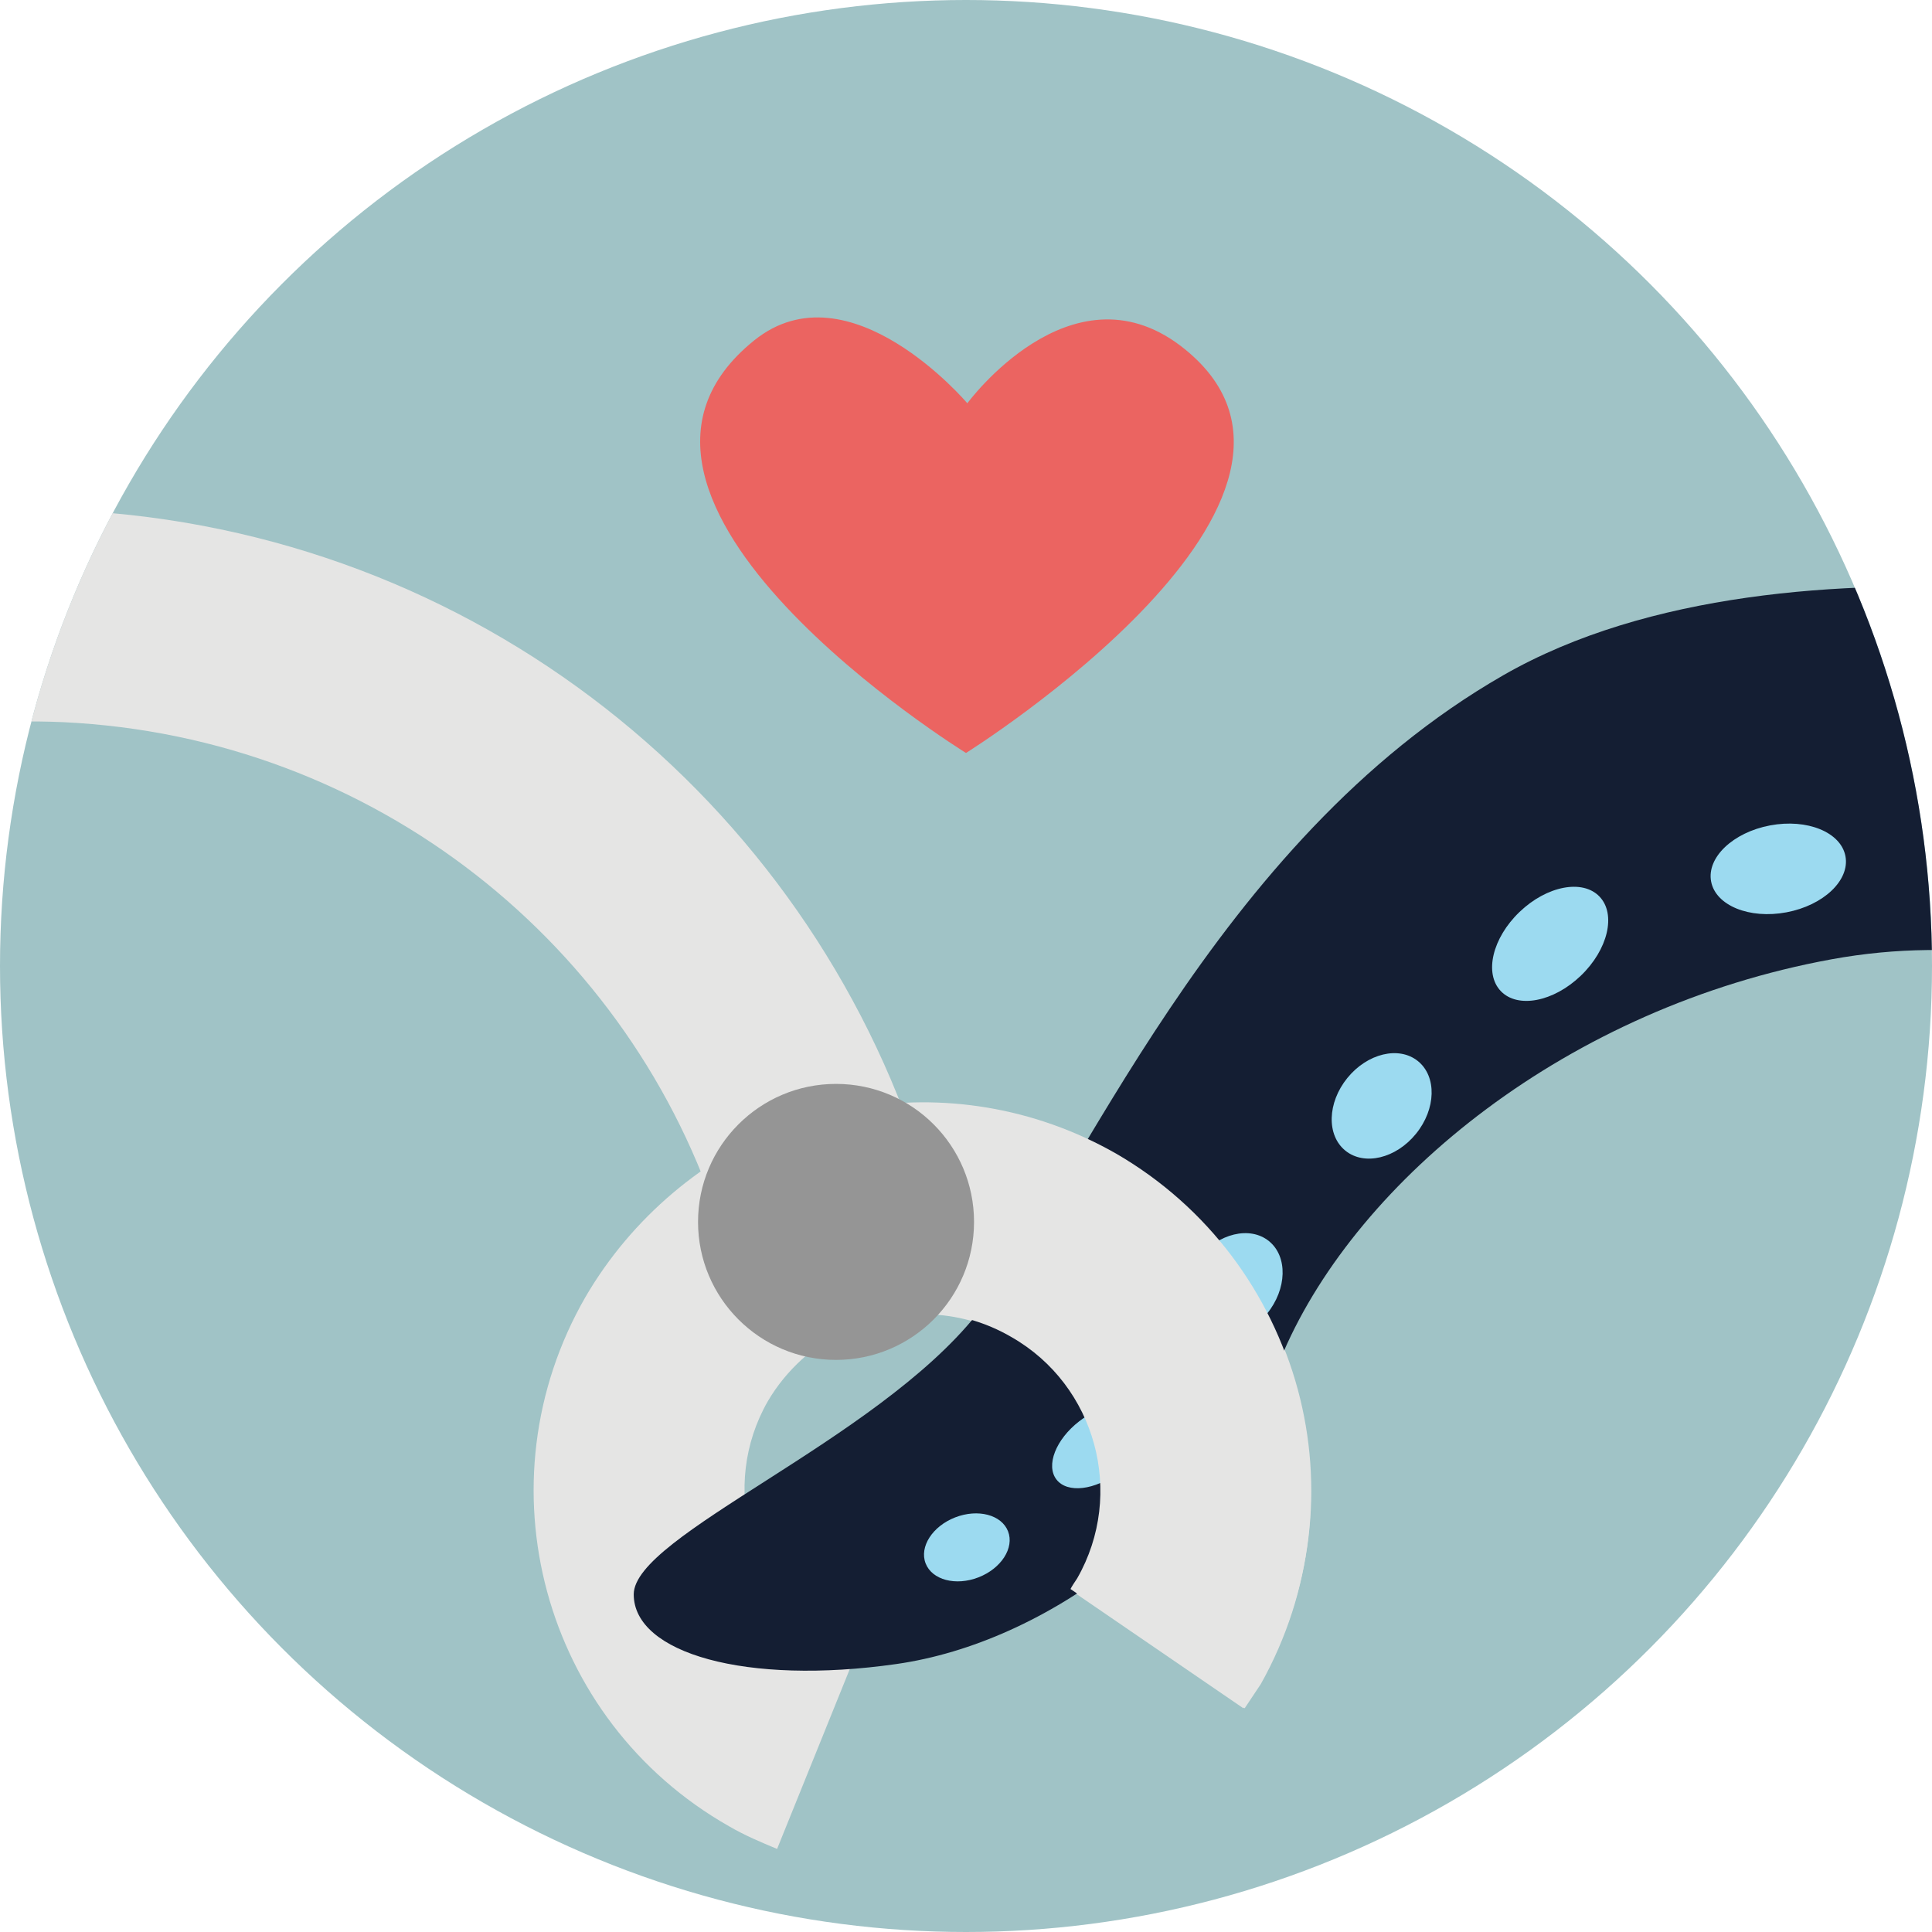 <?xml version="1.0" encoding="utf-8"?>
<!-- Generator: Adobe Illustrator 19.0.1, SVG Export Plug-In . SVG Version: 6.00 Build 0)  -->
<svg version="1.1" id="Layer_1" xmlns="http://www.w3.org/2000/svg" xmlns:xlink="http://www.w3.org/1999/xlink" x="0px" y="0px"
	 width="144.2px" height="144.2px" viewBox="0 0 144.2 144.2" style="enable-background:new 0 0 144.2 144.2;" xml:space="preserve" aria-hidden="true"
	>
<style type="text/css">
	.octocat0{clip-path:url(#SVGID_2_);}
	.octocat1{fill:#A0C3C6;}
	.octocat2{fill:#EB6461;}
	.octocat3{fill:#E5E5E4;}
	.octocat4{fill:#141E33;}
	.octocat5{fill:#9CDAF0;}
	.octocat6{fill:#959595;}
</style>
<g>
	<defs>
		<circle id="SVGID_1_" cx="72.1" cy="72.1" r="72.1"/>
	</defs>
	<clipPath id="SVGID_2_">
		<use xlink:href="#SVGID_1_"  style="overflow:visible;"/>
	</clipPath>
	<g class="octocat0">
		<circle class="octocat1" cx="72.1" cy="72.1" r="72.1"/>
		<path class="octocat2" d="M72.1,56.2c0,0-30.6-18.9-15.8-30.8c7.1-5.7,15.9,4.7,15.9,4.7s7.7-10.5,15.9-4.3
			C102.8,37,72.1,56.2,72.1,56.2z"/>
		<g>
			<path class="octocat3" d="M75.4,99.8c6.3,3.6,8.5,11.7,4.9,18c-0.2,0.3-0.4,0.6-0.5,0.8l13,8.9c0.4-0.6,0.8-1.2,1.2-1.8
				c8-13.9,3.2-31.6-10.7-39.5c-7.8-4.5-16.8-4.9-24.6-2l4.5,15.2C67,97.6,71.5,97.6,75.4,99.8z"/>
			<g>
				<path class="octocat3" d="M43.7,96.8c-8,13.9-3.2,31.6,10.7,39.5c1.2,0.7,2.4,1.2,3.6,1.7l5.9-14.6c-0.6-0.2-1.1-0.5-1.7-0.8
					c-6.3-3.6-8.5-11.7-4.9-18c1.4-2.4,3.5-4.2,5.8-5.4l-4.5-15.2C52.6,86.4,47.2,90.8,43.7,96.8z"/>
				<g>
					<path class="octocat4" d="M170.4,79.6c0,0-14-11.6-33.7-8S101.4,88,95.8,100.9c-5.6,12.8-17.7,21.7-28.9,23.3
						c-11.2,1.6-19.6-0.8-19.6-5.2c0-4.4,18-11.4,25.6-20.9c7.6-9.6,17.7-35.3,39.3-47.7s58.2-3.6,58.2-3.6V79.6z"/>

						<ellipse transform="matrix(0.932 -0.363 0.363 0.932 -37.018 34.148)" class="octocat5" cx="72.2" cy="115.4" rx="3.3" ry="2.4"/>
					<ellipse transform="matrix(0.791 -0.612 0.612 0.791 -48.941 72.737)" class="octocat5" cx="82" cy="108" rx="4" ry="2.4"/>
					<ellipse transform="matrix(0.63 -0.777 0.777 0.63 -40.55 106.979)" class="octocat5" cx="92" cy="96" rx="4.3" ry="3.3"/>

						<ellipse transform="matrix(0.63 -0.777 0.777 0.63 -26.009 110.612)" class="octocat5" cx="103.1" cy="82.6" rx="4.3" ry="3.3"/>

						<ellipse transform="matrix(0.722 -0.692 0.692 0.722 -16.552 99.682)" class="octocat5" cx="115.7" cy="70.4" rx="5.1" ry="3.3"/>

						<ellipse transform="matrix(0.983 -0.185 0.185 0.983 -9.705 25.701)" class="octocat5" cx="132.7" cy="64.8" rx="5.1" ry="3.3"/>

						<ellipse transform="matrix(0.999 4.688646e-02 -4.688646e-02 0.999 3.217 -6.989)" class="octocat5" cx="150.6" cy="65.1" rx="5.1" ry="3.3"/>

						<ellipse transform="matrix(0.998 6.464875e-02 -6.464875e-02 0.998 4.846 -10.745)" class="octocat5" cx="168.5" cy="69.5" rx="5.1" ry="3.3"/>
				</g>
				<path class="octocat3" d="M-31.6,46.7c11-6,23.7-9.2,37.1-8.6c30,1.5,54.7,21.6,63.3,48.7l-15,4.8C47.2,70.6,28,55,4.7,53.9
					c-9.2-0.4-18.1,1.5-25.9,5.2L-31.6,46.7z"/>
				<path class="octocat3" d="M83.3,86.1c-12.3-7-27.5-4.1-36.4,6.3l15.8,7.2c3.9-2.1,8.7-2.2,12.8,0.2c6.3,3.6,8.5,11.7,4.9,18
					c-0.2,0.3-0.4,0.6-0.5,0.8l13,8.9c0.4-0.6,0.8-1.2,1.2-1.8C101.9,111.8,97.1,94.1,83.3,86.1z"/>
				<circle class="octocat6" cx="62.4" cy="91.2" r="10.3"/>
			</g>
		</g>
	</g>
</g>
</svg>
